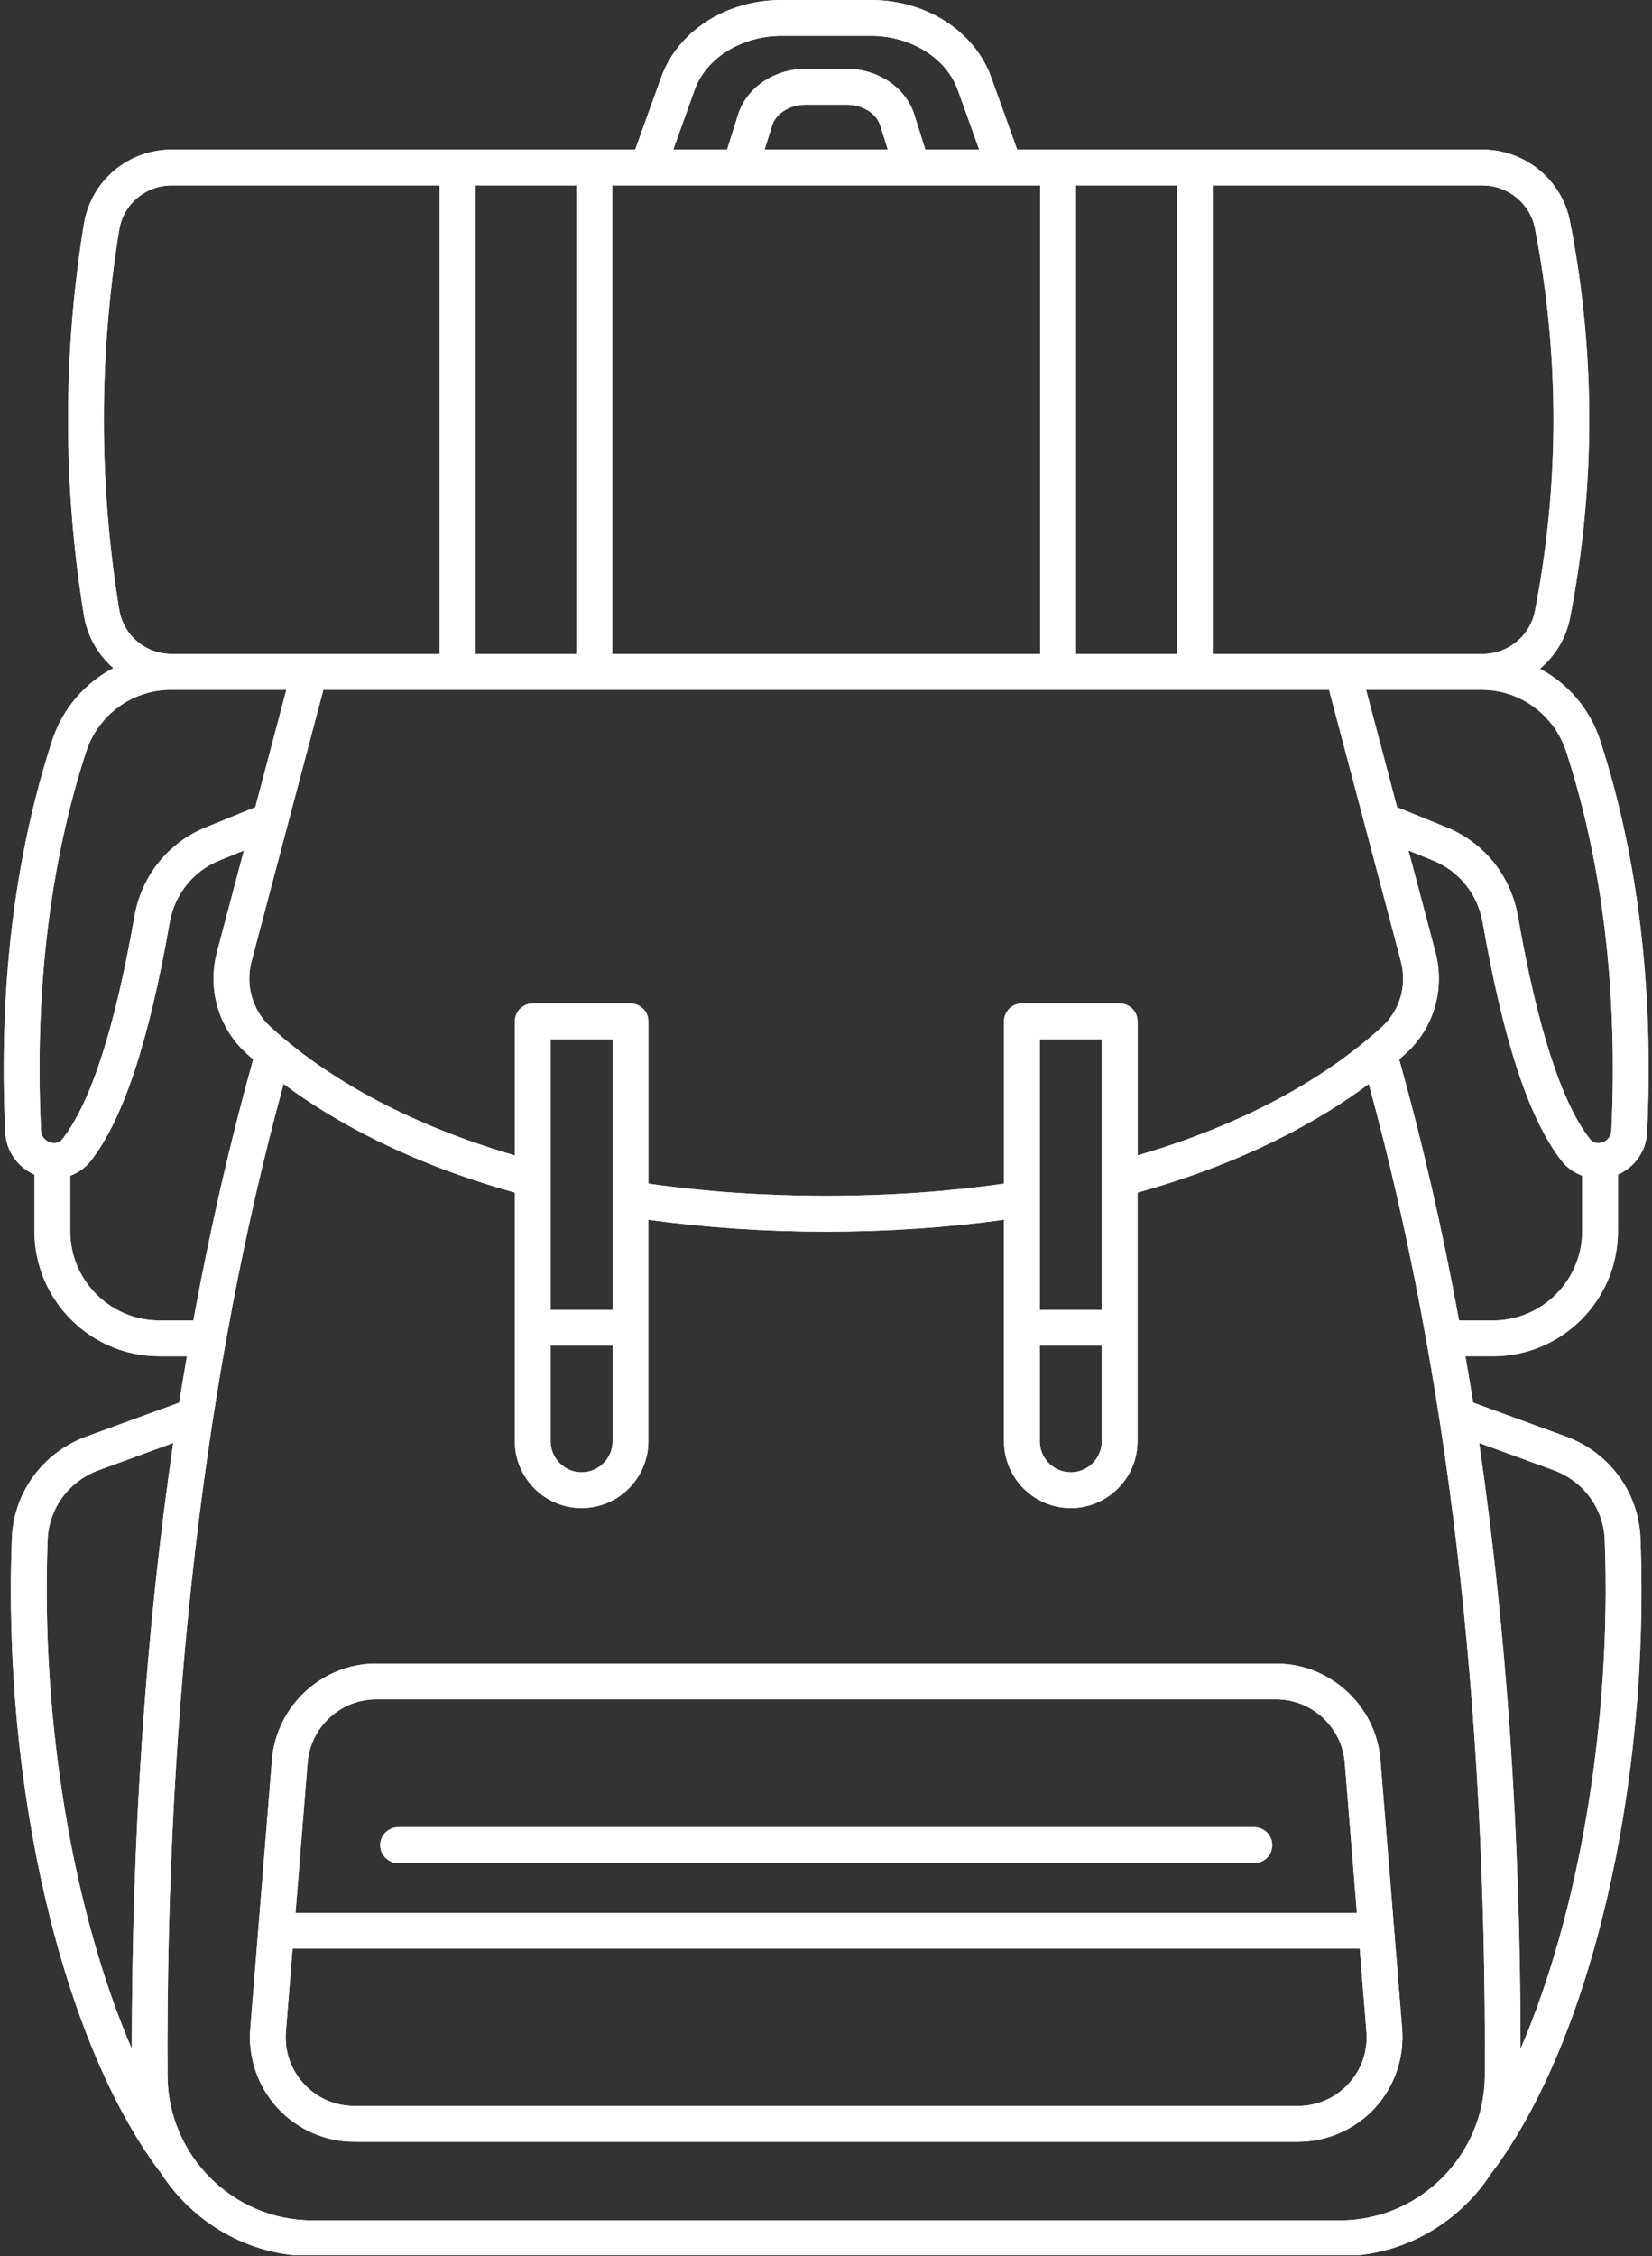 <svg xmlns="http://www.w3.org/2000/svg" xmlns:xlink="http://www.w3.org/1999/xlink" zoomAndPan="magnify" preserveAspectRatio="xMidYMid meet" version="1.0" viewBox="301 0.14 422 575.99"><rect x="301" y="0.14" width="422" height="575.99" fill="#333333" stroke="none"/><defs><clipPath id="66d82b27e1"><path d="M 301 0.141 L 723 0.141 L 723 575.859 L 301 575.859 Z M 301 0.141 " clip-rule="nonzero"/></clipPath><clipPath id="fbafe764fe"><path d="M 301 0.141 L 723 0.141 L 723 575.859 L 301 575.859 Z M 301 0.141 " clip-rule="nonzero"/></clipPath></defs><path fill="#ffffff" d="M 653.621 449.398 C 652.512 435.625 640.82 424.836 627.012 424.836 L 397.086 424.836 C 383.273 424.836 371.586 435.625 370.473 449.398 L 364.934 518.066 C 364.336 525.48 366.879 532.863 371.918 538.332 C 376.957 543.797 384.109 546.934 391.543 546.934 L 632.562 546.934 C 639.992 546.934 647.148 543.797 652.188 538.332 C 657.227 532.867 659.77 525.48 659.172 518.066 Z M 379.578 450.133 C 380.309 441.074 388 433.977 397.086 433.977 L 627.016 433.977 C 636.098 433.977 643.785 441.074 644.52 450.133 L 647.617 488.484 L 376.492 488.484 Z M 645.465 532.133 C 642.105 535.777 637.516 537.789 632.555 537.789 L 391.539 537.789 C 386.578 537.789 381.996 535.785 378.629 532.133 C 375.266 528.484 373.637 523.75 374.031 518.801 L 375.742 497.621 L 648.344 497.621 L 650.051 518.801 C 650.461 523.75 648.828 528.484 645.465 532.133 Z M 645.465 532.133 " fill-opacity="1" fill-rule="nonzero"/><path fill="#ffffff" d="M 402.695 475.77 L 621.422 475.77 C 623.945 475.77 625.992 473.723 625.992 471.199 C 625.992 468.676 623.945 466.629 621.422 466.629 L 402.695 466.629 C 400.172 466.629 398.125 468.676 398.125 471.199 C 398.125 473.723 400.172 475.77 402.695 475.77 Z M 402.695 475.77 " fill-opacity="1" fill-rule="nonzero"/><g clip-path="url(#66d82b27e1)"><path fill="#ffffff" d="M 682.379 346.395 C 699.984 346.395 714.301 332.062 714.301 314.449 L 714.301 300.004 C 718.637 298.094 721.523 294.004 721.746 289.207 C 723.469 252.668 719.453 219.059 709.816 189.312 C 707.176 181.16 701.539 174.676 694.383 170.859 C 698.246 167.609 701.047 163.105 702.062 157.883 C 708.602 124.305 708.602 90.262 702.062 56.684 C 699.992 46.047 690.586 38.324 679.699 38.324 L 560.836 38.324 L 554.23 19.938 C 549.977 8.098 537.609 0.141 523.457 0.141 L 500.645 0.141 C 486.488 0.141 474.121 8.098 469.867 19.938 L 463.262 38.324 L 344.906 38.324 C 333.676 38.324 324.227 46.332 322.43 57.355 C 317.039 90.484 317.039 124.082 322.43 157.207 C 323.312 162.641 326.07 167.328 329.973 170.695 C 322.691 174.488 316.953 181.051 314.281 189.301 C 304.641 219.047 300.625 252.656 302.348 289.199 C 302.57 293.996 305.457 298.082 309.793 300 L 309.793 314.445 C 309.793 332.059 324.117 346.391 341.719 346.391 L 348.754 346.391 C 348.074 350.32 347.398 354.254 346.77 358.234 L 323.082 366.883 C 311.965 370.949 304.484 381.145 304.035 392.863 C 301.574 456.055 316.727 520.992 341.73 554.449 C 341.773 554.504 341.836 554.523 341.883 554.574 C 350.09 567.5 364.469 576.133 380.809 576.133 L 643.277 576.133 C 659.617 576.133 673.996 567.5 682.203 554.574 C 682.246 554.523 682.312 554.504 682.355 554.449 C 707.355 520.992 722.512 456.055 720.051 392.863 C 719.602 381.141 712.121 370.941 701.004 366.879 L 677.316 358.23 C 676.691 354.246 676.016 350.316 675.332 346.387 L 682.379 346.387 Z M 682.379 337.25 L 673.711 337.25 C 669.465 314.105 664.371 291.867 658.422 270.594 C 659.035 270.055 659.652 269.516 660.219 268.996 C 667.301 262.504 670.164 252.621 667.672 243.219 L 660.805 217.273 L 667.105 219.84 C 673.766 222.551 678.496 228.465 679.75 235.664 C 685.07 266.094 691.668 286.004 699.938 296.547 C 701.332 298.324 703.16 299.551 705.164 300.297 L 705.164 314.445 C 705.164 327.02 694.941 337.25 682.379 337.25 Z M 582.441 334.531 L 566.609 334.531 L 566.609 265.465 L 582.441 265.465 Z M 566.609 343.676 L 582.441 343.676 L 582.441 368.09 C 582.441 372.461 578.895 376.012 574.527 376.012 C 570.156 376.012 566.609 372.461 566.609 368.09 Z M 587.012 256.324 L 562.039 256.324 C 559.52 256.324 557.473 258.371 557.473 260.895 L 557.473 302.316 C 543.18 304.355 527.949 305.434 512.051 305.434 C 496.152 305.434 480.922 304.355 466.629 302.316 L 466.629 260.895 C 466.629 258.371 464.582 256.324 462.059 256.324 L 437.09 256.324 C 434.566 256.324 432.52 258.371 432.52 260.895 L 432.52 295.113 C 400.52 285.805 380.969 272.254 370.055 262.258 C 365.48 258.066 363.645 251.668 365.262 245.559 L 383.602 176.242 L 640.504 176.242 L 658.848 245.559 C 660.465 251.664 658.629 258.066 654.055 262.254 C 643.141 272.254 623.594 285.801 591.59 295.105 L 591.59 260.895 C 591.578 258.367 589.535 256.324 587.012 256.324 Z M 457.484 334.531 L 441.652 334.531 L 441.652 265.465 L 457.484 265.465 Z M 441.652 343.676 L 457.484 343.676 L 457.484 368.09 C 457.484 372.461 453.934 376.012 449.57 376.012 C 445.207 376.012 441.652 372.461 441.652 368.09 Z M 533.996 47.473 C 534 47.473 534.004 47.473 534.008 47.473 C 534.016 47.473 534.02 47.473 534.023 47.473 L 557.609 47.473 C 557.613 47.473 557.617 47.473 557.621 47.473 C 557.629 47.473 557.633 47.473 557.637 47.473 L 566.715 47.473 L 566.715 167.098 L 457.383 167.098 L 457.383 47.473 Z M 496.309 38.332 L 498.25 32.141 C 499.207 29.082 502.805 26.859 506.793 26.859 L 517.309 26.859 C 521.297 26.859 524.891 29.082 525.852 32.145 L 527.793 38.332 Z M 575.852 167.098 L 575.852 47.473 L 601.645 47.473 L 601.645 167.098 Z M 448.246 167.098 L 422.453 167.098 L 422.453 47.473 L 448.246 47.473 Z M 701.125 192.133 C 710.426 220.828 714.293 253.344 712.625 288.777 C 712.543 290.48 711.344 291.461 710.25 291.812 C 709.527 292.039 708.164 292.227 707.133 290.91 C 699.922 281.715 693.738 262.594 688.754 234.094 C 686.949 223.77 680.148 215.277 670.555 211.371 L 657.887 206.215 L 649.957 176.242 L 679.414 176.242 C 689.316 176.242 698.047 182.629 701.125 192.133 Z M 693.094 58.434 C 699.402 90.848 699.402 123.719 693.094 156.137 C 691.855 162.488 686.223 167.098 679.699 167.098 L 610.777 167.098 L 610.777 47.473 L 679.699 47.473 C 686.223 47.473 691.855 52.082 693.094 58.434 Z M 478.465 23.035 C 481.371 14.938 490.492 9.285 500.645 9.285 L 523.457 9.285 C 533.605 9.285 542.727 14.938 545.637 23.035 L 551.133 38.332 L 537.371 38.332 L 534.57 29.406 C 532.41 22.527 525.316 17.719 517.312 17.719 L 506.797 17.719 C 498.793 17.719 491.699 22.523 489.539 29.402 L 486.73 38.332 L 472.973 38.332 Z M 331.449 58.828 C 332.516 52.25 338.18 47.473 344.906 47.473 L 413.32 47.473 L 413.32 167.098 L 344.906 167.098 C 338.176 167.098 332.516 162.32 331.449 155.742 C 326.223 123.586 326.223 90.984 331.449 58.828 Z M 322.973 192.133 C 326.051 182.629 334.777 176.242 344.691 176.242 L 374.148 176.242 L 366.215 206.215 L 353.547 211.371 C 343.949 215.277 337.148 223.77 335.344 234.094 C 330.359 262.594 324.18 281.715 316.965 290.91 C 315.934 292.23 314.578 292.043 313.852 291.812 C 312.754 291.461 311.559 290.48 311.477 288.777 C 309.805 253.344 313.672 220.828 322.973 192.133 Z M 341.723 337.25 C 329.16 337.25 318.934 327.023 318.934 314.449 L 318.934 300.301 C 320.938 299.555 322.762 298.332 324.156 296.551 C 332.426 286.012 339.027 266.094 344.344 235.668 C 345.602 228.469 350.332 222.551 356.992 219.844 L 363.293 217.277 L 356.426 243.223 C 353.941 252.629 356.797 262.508 363.883 269.004 C 364.453 269.527 365.066 270.066 365.676 270.605 C 359.727 291.871 354.633 314.117 350.387 337.258 L 341.723 337.258 Z M 313.168 393.223 C 313.48 385.227 318.602 378.262 326.223 375.477 L 345.25 368.527 C 338.234 416.645 334.695 468.34 334.668 523.195 C 319.844 488.891 311.352 439.961 313.168 393.223 Z M 643.281 566.996 L 380.812 566.996 C 360.496 566.996 343.887 550.406 343.789 530.012 C 343.328 435.5 353.324 350.398 373.438 276.859 C 386.18 286.359 405.234 296.992 432.516 304.594 L 432.516 368.086 C 432.516 377.492 440.168 385.152 449.57 385.152 C 458.977 385.152 466.621 377.492 466.621 368.086 L 466.621 311.535 C 480.973 313.516 496.188 314.574 512.047 314.574 C 527.902 314.574 543.117 313.512 557.469 311.535 L 557.469 368.086 C 557.469 377.492 565.121 385.152 574.52 385.152 C 583.922 385.152 591.574 377.492 591.574 368.086 L 591.574 304.598 C 618.855 296.996 637.91 286.359 650.652 276.859 C 670.766 350.395 680.762 435.496 680.301 530.012 C 680.207 550.406 663.598 566.996 643.281 566.996 Z M 697.875 375.477 C 705.492 378.262 710.617 385.227 710.926 393.223 C 712.738 439.961 704.25 488.891 689.422 523.191 C 689.398 468.336 685.855 416.645 678.844 368.523 Z M 697.875 375.477 " fill-opacity="1" fill-rule="nonzero"/></g><path fill="#ffffff" d="M 653.621 449.398 C 652.512 435.625 640.82 424.836 627.012 424.836 L 397.086 424.836 C 383.273 424.836 371.586 435.625 370.473 449.398 L 364.934 518.066 C 364.336 525.48 366.879 532.863 371.918 538.332 C 376.957 543.797 384.109 546.934 391.543 546.934 L 632.562 546.934 C 639.992 546.934 647.148 543.797 652.188 538.332 C 657.227 532.867 659.77 525.48 659.172 518.066 Z M 379.578 450.133 C 380.309 441.074 388 433.977 397.086 433.977 L 627.016 433.977 C 636.098 433.977 643.785 441.074 644.52 450.133 L 647.617 488.484 L 376.492 488.484 Z M 645.465 532.133 C 642.105 535.777 637.516 537.789 632.555 537.789 L 391.539 537.789 C 386.578 537.789 381.996 535.785 378.629 532.133 C 375.266 528.484 373.637 523.75 374.031 518.801 L 375.742 497.621 L 648.344 497.621 L 650.051 518.801 C 650.461 523.75 648.828 528.484 645.465 532.133 Z M 645.465 532.133 " fill-opacity="1" fill-rule="nonzero"/><path fill="#ffffff" d="M 402.695 475.77 L 621.422 475.77 C 623.945 475.77 625.992 473.723 625.992 471.199 C 625.992 468.676 623.945 466.629 621.422 466.629 L 402.695 466.629 C 400.172 466.629 398.125 468.676 398.125 471.199 C 398.125 473.723 400.172 475.77 402.695 475.77 Z M 402.695 475.77 " fill-opacity="1" fill-rule="nonzero"/><g clip-path="url(#fbafe764fe)"><path fill="#ffffff" d="M 682.379 346.395 C 699.984 346.395 714.301 332.062 714.301 314.449 L 714.301 300.004 C 718.637 298.094 721.523 294.004 721.746 289.207 C 723.469 252.668 719.453 219.059 709.816 189.312 C 707.176 181.16 701.539 174.676 694.383 170.859 C 698.246 167.609 701.047 163.105 702.062 157.883 C 708.602 124.305 708.602 90.262 702.062 56.684 C 699.992 46.047 690.586 38.324 679.699 38.324 L 560.836 38.324 L 554.23 19.938 C 549.977 8.098 537.609 0.141 523.457 0.141 L 500.645 0.141 C 486.488 0.141 474.121 8.098 469.867 19.938 L 463.262 38.324 L 344.906 38.324 C 333.676 38.324 324.227 46.332 322.43 57.355 C 317.039 90.484 317.039 124.082 322.43 157.207 C 323.312 162.641 326.07 167.328 329.973 170.695 C 322.691 174.488 316.953 181.051 314.281 189.301 C 304.641 219.047 300.625 252.656 302.348 289.199 C 302.57 293.996 305.457 298.082 309.793 300 L 309.793 314.445 C 309.793 332.059 324.117 346.391 341.719 346.391 L 348.754 346.391 C 348.074 350.32 347.398 354.254 346.77 358.234 L 323.082 366.883 C 311.965 370.949 304.484 381.145 304.035 392.863 C 301.574 456.055 316.727 520.992 341.73 554.449 C 341.773 554.504 341.836 554.523 341.883 554.574 C 350.09 567.5 364.469 576.133 380.809 576.133 L 643.277 576.133 C 659.617 576.133 673.996 567.5 682.203 554.574 C 682.246 554.523 682.312 554.504 682.355 554.449 C 707.355 520.992 722.512 456.055 720.051 392.863 C 719.602 381.141 712.121 370.941 701.004 366.879 L 677.316 358.23 C 676.691 354.246 676.016 350.316 675.332 346.387 L 682.379 346.387 Z M 682.379 337.25 L 673.711 337.25 C 669.465 314.105 664.371 291.867 658.422 270.594 C 659.035 270.055 659.652 269.516 660.219 268.996 C 667.301 262.504 670.164 252.621 667.672 243.219 L 660.805 217.273 L 667.105 219.84 C 673.766 222.551 678.496 228.465 679.75 235.664 C 685.07 266.094 691.668 286.004 699.938 296.547 C 701.332 298.324 703.16 299.551 705.164 300.297 L 705.164 314.445 C 705.164 327.02 694.941 337.25 682.379 337.25 Z M 582.441 334.531 L 566.609 334.531 L 566.609 265.465 L 582.441 265.465 Z M 566.609 343.676 L 582.441 343.676 L 582.441 368.09 C 582.441 372.461 578.895 376.012 574.527 376.012 C 570.156 376.012 566.609 372.461 566.609 368.09 Z M 587.012 256.324 L 562.039 256.324 C 559.52 256.324 557.473 258.371 557.473 260.895 L 557.473 302.316 C 543.18 304.355 527.949 305.434 512.051 305.434 C 496.152 305.434 480.922 304.355 466.629 302.316 L 466.629 260.895 C 466.629 258.371 464.582 256.324 462.059 256.324 L 437.09 256.324 C 434.566 256.324 432.52 258.371 432.52 260.895 L 432.52 295.113 C 400.52 285.805 380.969 272.254 370.055 262.258 C 365.48 258.066 363.645 251.668 365.262 245.559 L 383.602 176.242 L 640.504 176.242 L 658.848 245.559 C 660.465 251.664 658.629 258.066 654.055 262.254 C 643.141 272.254 623.594 285.801 591.59 295.105 L 591.59 260.895 C 591.578 258.367 589.535 256.324 587.012 256.324 Z M 457.484 334.531 L 441.652 334.531 L 441.652 265.465 L 457.484 265.465 Z M 441.652 343.676 L 457.484 343.676 L 457.484 368.09 C 457.484 372.461 453.934 376.012 449.57 376.012 C 445.207 376.012 441.652 372.461 441.652 368.09 Z M 533.996 47.473 C 534 47.473 534.004 47.473 534.008 47.473 C 534.016 47.473 534.02 47.473 534.023 47.473 L 557.609 47.473 C 557.613 47.473 557.617 47.473 557.621 47.473 C 557.629 47.473 557.633 47.473 557.637 47.473 L 566.715 47.473 L 566.715 167.098 L 457.383 167.098 L 457.383 47.473 Z M 496.309 38.332 L 498.25 32.141 C 499.207 29.082 502.805 26.859 506.793 26.859 L 517.309 26.859 C 521.297 26.859 524.891 29.082 525.852 32.145 L 527.793 38.332 Z M 575.852 167.098 L 575.852 47.473 L 601.645 47.473 L 601.645 167.098 Z M 448.246 167.098 L 422.453 167.098 L 422.453 47.473 L 448.246 47.473 Z M 701.125 192.133 C 710.426 220.828 714.293 253.344 712.625 288.777 C 712.543 290.48 711.344 291.461 710.25 291.812 C 709.527 292.039 708.164 292.227 707.133 290.91 C 699.922 281.715 693.738 262.594 688.754 234.094 C 686.949 223.77 680.148 215.277 670.555 211.371 L 657.887 206.215 L 649.957 176.242 L 679.414 176.242 C 689.316 176.242 698.047 182.629 701.125 192.133 Z M 693.094 58.434 C 699.402 90.848 699.402 123.719 693.094 156.137 C 691.855 162.488 686.223 167.098 679.699 167.098 L 610.777 167.098 L 610.777 47.473 L 679.699 47.473 C 686.223 47.473 691.855 52.082 693.094 58.434 Z M 478.465 23.035 C 481.371 14.938 490.492 9.285 500.645 9.285 L 523.457 9.285 C 533.605 9.285 542.727 14.938 545.637 23.035 L 551.133 38.332 L 537.371 38.332 L 534.57 29.406 C 532.41 22.527 525.316 17.719 517.312 17.719 L 506.797 17.719 C 498.793 17.719 491.699 22.523 489.539 29.402 L 486.73 38.332 L 472.973 38.332 Z M 331.449 58.828 C 332.516 52.25 338.18 47.473 344.906 47.473 L 413.32 47.473 L 413.32 167.098 L 344.906 167.098 C 338.176 167.098 332.516 162.32 331.449 155.742 C 326.223 123.586 326.223 90.984 331.449 58.828 Z M 322.973 192.133 C 326.051 182.629 334.777 176.242 344.691 176.242 L 374.148 176.242 L 366.215 206.215 L 353.547 211.371 C 343.949 215.277 337.148 223.77 335.344 234.094 C 330.359 262.594 324.18 281.715 316.965 290.91 C 315.934 292.23 314.578 292.043 313.852 291.812 C 312.754 291.461 311.559 290.48 311.477 288.777 C 309.805 253.344 313.672 220.828 322.973 192.133 Z M 341.723 337.25 C 329.16 337.25 318.934 327.023 318.934 314.449 L 318.934 300.301 C 320.938 299.555 322.762 298.332 324.156 296.551 C 332.426 286.012 339.027 266.094 344.344 235.668 C 345.602 228.469 350.332 222.551 356.992 219.844 L 363.293 217.277 L 356.426 243.223 C 353.941 252.629 356.797 262.508 363.883 269.004 C 364.453 269.527 365.066 270.066 365.676 270.605 C 359.727 291.871 354.633 314.117 350.387 337.258 L 341.723 337.258 Z M 313.168 393.223 C 313.48 385.227 318.602 378.262 326.223 375.477 L 345.25 368.527 C 338.234 416.645 334.695 468.34 334.668 523.195 C 319.844 488.891 311.352 439.961 313.168 393.223 Z M 643.281 566.996 L 380.812 566.996 C 360.496 566.996 343.887 550.406 343.789 530.012 C 343.328 435.5 353.324 350.398 373.438 276.859 C 386.18 286.359 405.234 296.992 432.516 304.594 L 432.516 368.086 C 432.516 377.492 440.168 385.152 449.57 385.152 C 458.977 385.152 466.621 377.492 466.621 368.086 L 466.621 311.535 C 480.973 313.516 496.188 314.574 512.047 314.574 C 527.902 314.574 543.117 313.512 557.469 311.535 L 557.469 368.086 C 557.469 377.492 565.121 385.152 574.52 385.152 C 583.922 385.152 591.574 377.492 591.574 368.086 L 591.574 304.598 C 618.855 296.996 637.91 286.359 650.652 276.859 C 670.766 350.395 680.762 435.496 680.301 530.012 C 680.207 550.406 663.598 566.996 643.281 566.996 Z M 697.875 375.477 C 705.492 378.262 710.617 385.227 710.926 393.223 C 712.738 439.961 704.25 488.891 689.422 523.191 C 689.398 468.336 685.855 416.645 678.844 368.523 Z M 697.875 375.477 " fill-opacity="1" fill-rule="nonzero"/></g></svg>